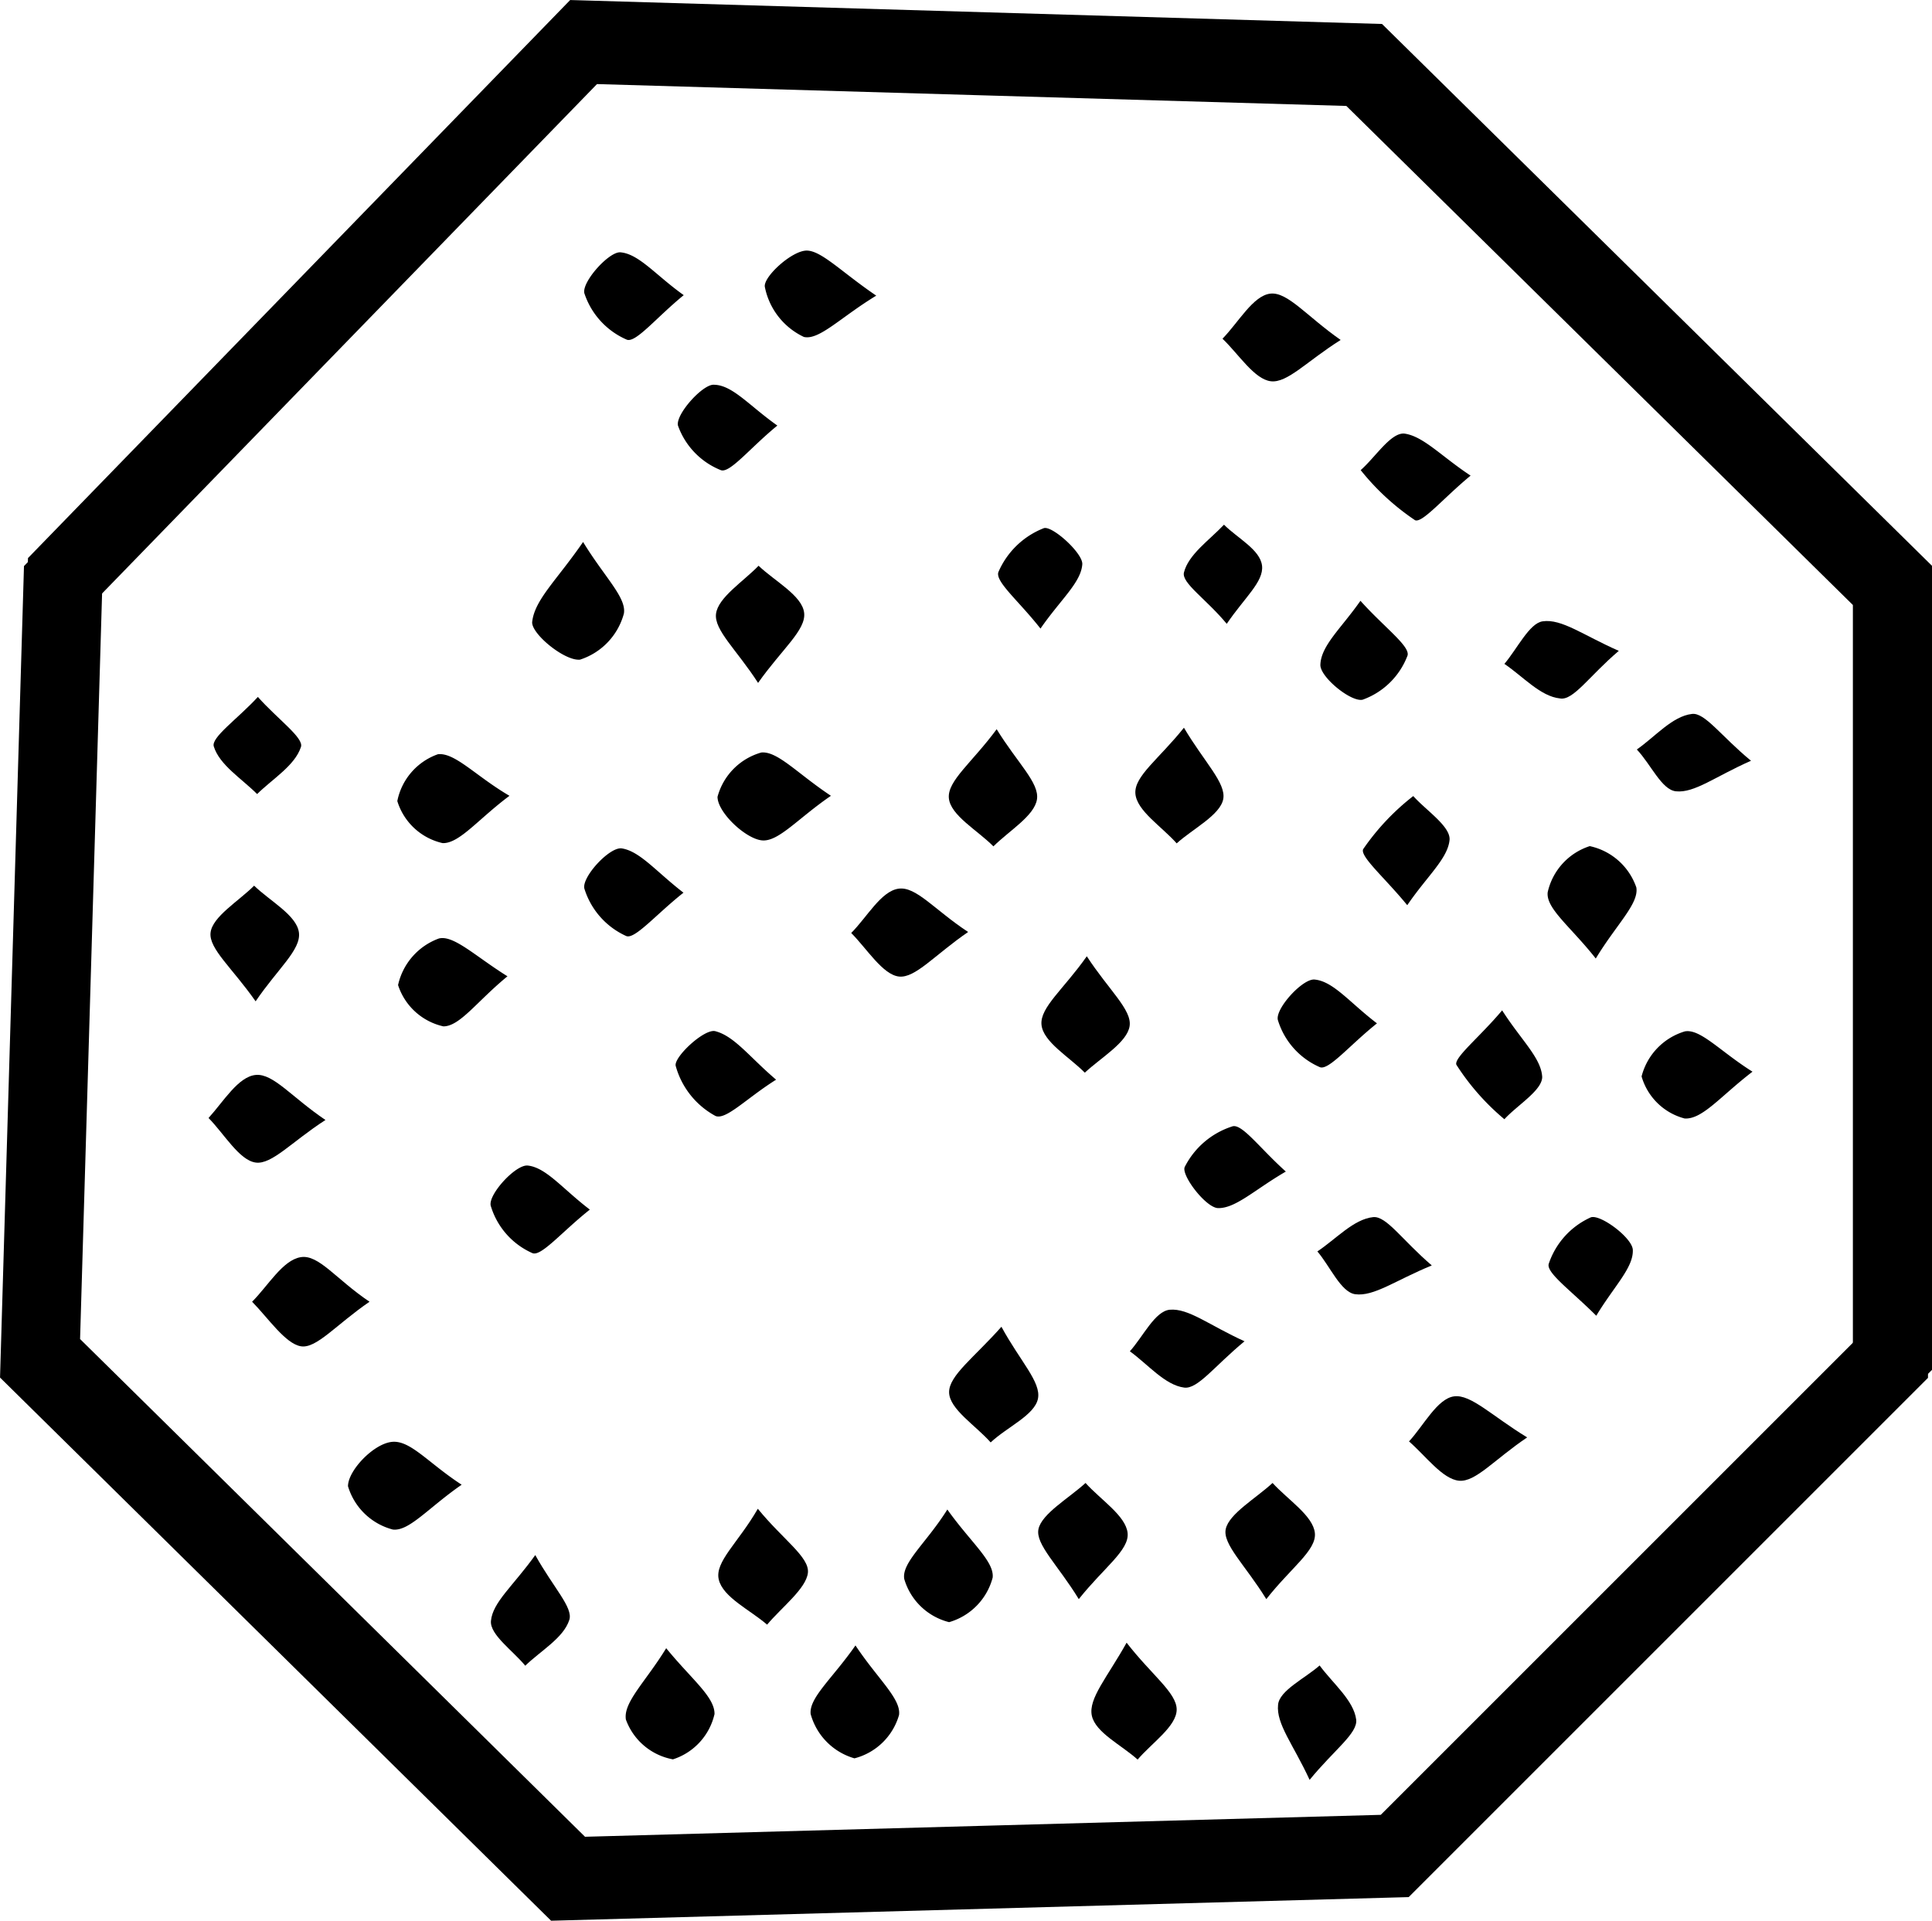 <svg xmlns="http://www.w3.org/2000/svg" viewBox="0 0 77.17 76.73"><defs><style>.cls-1{fill:none;stroke:#000;stroke-miterlimit:10;stroke-width:3px;}</style></defs><title>I1</title><g id="Layer_2" data-name="Layer 2"><g id="Layer_2-2" data-name="Layer 2"><path d="M23.29,21.65c.86,1.41,1.74,2.22,1.63,2.86a2.66,2.66,0,0,1-1.75,1.84c-.62.07-2-1.07-1.91-1.53C21.37,23.94,22.26,23.15,23.29,21.65Z"/><path d="M10.21,40c-.93-1.33-1.87-2.1-1.8-2.74S9.53,36,10.15,35.38c.64.62,1.7,1.18,1.79,1.87S11.1,38.69,10.21,40Z"/><path d="M38.67,37.23c-1.34.92-2.11,1.85-2.76,1.78S34.62,37.89,34,37.27c.63-.63,1.19-1.67,1.89-1.77S37.32,36.34,38.67,37.23Z"/><path d="M53.55,13.58c-1.35.85-2.13,1.73-2.79,1.65s-1.29-1.09-1.93-1.7c.63-.64,1.22-1.72,1.91-1.8S52.19,12.63,53.55,13.58Z"/><path d="M43.41,38.2c.88,1.35,1.81,2.14,1.71,2.79S44,42.23,43.33,42.85c-.62-.63-1.67-1.23-1.73-1.92S42.49,39.51,43.41,38.2Z"/><path d="M13,44.74c-1.35.87-2.14,1.79-2.79,1.7s-1.26-1.15-1.88-1.78C8.93,44,9.52,43,10.22,42.94S11.64,43.82,13,44.74Z"/><path d="M14.76,52c-1.34.92-2.12,1.88-2.74,1.78S10.71,52.65,10.07,52c.64-.64,1.22-1.66,1.94-1.78S13.42,51.1,14.76,52Z"/><path d="M30.28,27.28c-.86-1.33-1.76-2.11-1.68-2.76s1.09-1.29,1.7-1.92c.65.62,1.74,1.19,1.82,1.88S31.24,25.92,30.28,27.28Z"/><path d="M37.84,60.3c.93,1.31,1.88,2.07,1.81,2.72a2.52,2.52,0,0,1-1.74,1.78,2.5,2.5,0,0,1-1.79-1.72C36,62.43,37,61.64,37.84,60.3Z"/><path d="M40,53c.75,1.38,1.59,2.21,1.46,2.87S40.23,57,39.57,57.62c-.6-.68-1.65-1.33-1.66-2S38.92,54.22,40,53Z"/><path d="M18.44,59.31c-1.33.92-2.1,1.87-2.75,1.79a2.54,2.54,0,0,1-1.79-1.73c0-.62,1-1.68,1.74-1.77S17.09,58.43,18.44,59.31Z"/><path d="M43.09,63.88c-.83-1.36-1.74-2.19-1.61-2.8s1.21-1.23,1.88-1.84c.6.67,1.61,1.31,1.68,2S44.09,62.62,43.09,63.88Z"/><path d="M50.58,63.88c-.84-1.36-1.75-2.19-1.62-2.8s1.21-1.23,1.87-1.84c.61.67,1.62,1.31,1.69,2S51.57,62.62,50.58,63.88Z"/><path d="M30.27,60.27c1,1.23,2.07,1.93,2,2.56s-1.05,1.38-1.63,2.07c-.68-.59-1.76-1.09-1.93-1.8S29.48,61.64,30.27,60.27Z"/><path d="M20.35,31.79c-1.26.94-2,1.91-2.67,1.89A2.46,2.46,0,0,1,15.87,32a2.5,2.5,0,0,1,1.62-1.87C18.17,30.05,19,31,20.35,31.79Z"/><path d="M33.19,31.79c-1.33.91-2.1,1.85-2.76,1.78s-1.77-1.12-1.77-1.74a2.52,2.52,0,0,1,1.75-1.77C31.06,30,31.85,30.9,33.19,31.79Z"/><path d="M39.81,29.13c.83,1.35,1.71,2.14,1.61,2.8s-1.12,1.26-1.74,1.88c-.63-.64-1.72-1.24-1.78-1.93S38.83,30.46,39.81,29.13Z"/><path d="M47.29,29.07c.81,1.37,1.69,2.21,1.57,2.85S47.64,33.11,47,33.69c-.59-.67-1.61-1.31-1.65-2S46.29,30.32,47.29,29.07Z"/><path d="M26.61,65.84c1,1.23,1.94,1.94,1.93,2.63a2.48,2.48,0,0,1-1.66,1.81A2.47,2.47,0,0,1,25,68.69C24.89,68,25.79,67.18,26.61,65.84Z"/><path d="M63.74,38.29c-1-1.27-2-2-1.92-2.65A2.51,2.51,0,0,1,63.5,33.8a2.53,2.53,0,0,1,1.86,1.65C65.47,36.1,64.57,36.92,63.74,38.29Z"/><path d="M34.17,65.73c.89,1.34,1.83,2.13,1.74,2.78a2.5,2.5,0,0,1-1.78,1.73,2.54,2.54,0,0,1-1.75-1.77C32.31,67.82,33.25,67.05,34.17,65.73Z"/><path d="M45,65.62c1,1.29,2,2,2,2.67s-1,1.34-1.56,2c-.64-.58-1.69-1.08-1.83-1.76S44.23,67,45,65.62Z"/><path d="M70,42.81c-1.3,1-2,1.91-2.71,1.87A2.43,2.43,0,0,1,65.57,43,2.53,2.53,0,0,1,67.3,41.2C67.92,41.09,68.71,42,70,42.81Z"/><path d="M61,57.42c-1.32.89-2.06,1.79-2.72,1.73s-1.34-1-2-1.57c.59-.64,1.13-1.71,1.8-1.8S59.59,56.56,61,57.42Z"/><path d="M20.27,39c-1.22,1-1.9,2-2.56,2a2.47,2.47,0,0,1-1.81-1.65,2.57,2.57,0,0,1,1.63-1.86C18.12,37.34,19,38.21,20.27,39Z"/><path d="M27.31,11.79c-1.1.9-1.91,1.91-2.27,1.78a3.06,3.06,0,0,1-1.7-1.86c-.1-.46,1-1.68,1.45-1.63C25.53,10.15,26.2,11,27.31,11.79Z"/><path d="M35,11.81c-1.43.87-2.28,1.79-2.89,1.65a2.81,2.81,0,0,1-1.56-2c-.07-.4,1.09-1.46,1.68-1.45S33.63,10.88,35,11.81Z"/><path d="M58.74,19c-1.08.89-1.93,1.91-2.22,1.78a9.71,9.71,0,0,1-2.17-2c.59-.52,1.2-1.5,1.74-1.46C56.85,17.42,57.56,18.22,58.74,19Z"/><path d="M31.05,17c-1.1.9-1.9,1.92-2.26,1.78A3,3,0,0,1,27.08,17c-.1-.45,1-1.67,1.44-1.63C29.26,15.38,29.93,16.21,31.05,17Z"/><path d="M54.34,24c.95,1.06,2,1.82,1.88,2.19a3,3,0,0,1-1.79,1.76c-.46.11-1.7-.9-1.69-1.39C52.76,25.79,53.58,25.09,54.34,24Z"/><path d="M64.66,26c-1.18,1-1.82,2-2.35,1.9-.78-.08-1.48-.88-2.22-1.38.51-.6,1-1.63,1.53-1.7C62.38,24.71,63.23,25.37,64.66,26Z"/><path d="M10.3,27.84c.79.89,1.85,1.64,1.72,2-.24.74-1.13,1.27-1.75,1.88-.62-.62-1.5-1.16-1.73-1.9C8.42,29.46,9.49,28.72,10.3,27.84Z"/><path d="M69.94,30.39c-1.43.63-2.26,1.3-3,1.22-.57-.06-1-1.08-1.56-1.67.73-.51,1.42-1.33,2.2-1.42C68.09,28.45,68.74,29.4,69.94,30.39Z"/><path d="M56.21,36.16c-.89-1.09-1.9-1.95-1.76-2.24a9.5,9.5,0,0,1,2-2.12c.52.58,1.49,1.21,1.45,1.75C57.83,34.3,57,35,56.21,36.16Z"/><path d="M27.3,35.66c-1.11.88-1.95,1.88-2.29,1.73a3.07,3.07,0,0,1-1.67-1.9c-.1-.46,1-1.66,1.49-1.6C25.56,34,26.21,34.82,27.3,35.66Z"/><path d="M49.71,53.58c-1.21,1-1.87,1.92-2.41,1.85-.77-.1-1.45-.93-2.17-1.45.53-.59,1-1.6,1.59-1.66C47.47,52.25,48.3,52.94,49.71,53.58Z"/><path d="M55,40.88c-1.1.88-1.93,1.89-2.28,1.75a3,3,0,0,1-1.68-1.89c-.1-.46,1-1.66,1.47-1.61C53.26,39.2,53.91,40.05,55,40.88Z"/><path d="M23.56,48.32c-1.11.88-1.94,1.88-2.29,1.74a3,3,0,0,1-1.67-1.9c-.1-.45,1-1.65,1.48-1.6C21.82,46.64,22.47,47.49,23.56,48.32Z"/><path d="M57.19,50.55c-1.46.6-2.31,1.25-3.06,1.15-.57-.08-1-1.11-1.51-1.71.74-.49,1.45-1.29,2.23-1.37C55.38,48.57,56,49.53,57.19,50.55Z"/><path d="M52.31,71.1c-.65-1.41-1.34-2.23-1.26-3,.05-.57,1.07-1.05,1.66-1.57.52.71,1.36,1.39,1.46,2.16C54.24,69.24,53.29,69.9,52.31,71.1Z"/><path d="M60,40.36c.76,1.19,1.56,1.9,1.6,2.66,0,.54-1,1.13-1.51,1.69a9.55,9.55,0,0,1-1.92-2.18C58.08,42.24,59.12,41.41,60,40.36Z"/><path d="M21.38,62.12c.73,1.31,1.52,2.1,1.36,2.59-.23.72-1.14,1.23-1.76,1.83-.49-.6-1.42-1.24-1.37-1.79C19.68,64,20.5,63.35,21.38,62.12Z"/><path d="M63.76,52.56c-1-1-2-1.71-1.9-2.07a3.12,3.12,0,0,1,1.68-1.86c.38-.14,1.68.83,1.68,1.31C65.24,50.65,64.47,51.38,63.76,52.56Z"/><path d="M31,43.13c-1.18.74-2,1.62-2.42,1.45a3.25,3.25,0,0,1-1.59-2c-.09-.34,1.12-1.48,1.57-1.39C29.33,41.38,29.94,42.23,31,43.13Z"/><path d="M51.36,46.8c-1.24.72-2,1.47-2.7,1.46-.48,0-1.48-1.3-1.34-1.64A3.23,3.23,0,0,1,49.21,45C49.59,44.85,50.3,45.85,51.36,46.8Z"/><path d="M49,24.92c-.83-1-1.81-1.63-1.71-2.05.18-.72,1-1.28,1.6-1.91.54.54,1.45,1,1.52,1.64S49.72,23.86,49,24.92Z"/><path d="M41.56,25.11c-.87-1.11-1.82-1.88-1.68-2.26a3.27,3.27,0,0,1,1.81-1.75c.33-.12,1.57,1,1.54,1.44C43.18,23.27,42.37,23.94,41.56,25.11Z"/><polygon class="cls-1" points="2.6 22.92 23.39 1.52 54.57 2.44 75.67 23.23 75.67 54.1 55.79 73.98 22.77 74.89 1.68 54.1 2.6 22.92"/><polygon class="cls-1" points="2.44 23.24 23.23 1.84 54.41 2.75 75.51 23.54 75.51 54.42 55.63 74.3 22.61 75.21 1.52 54.42 2.44 23.24"/></g></g></svg>